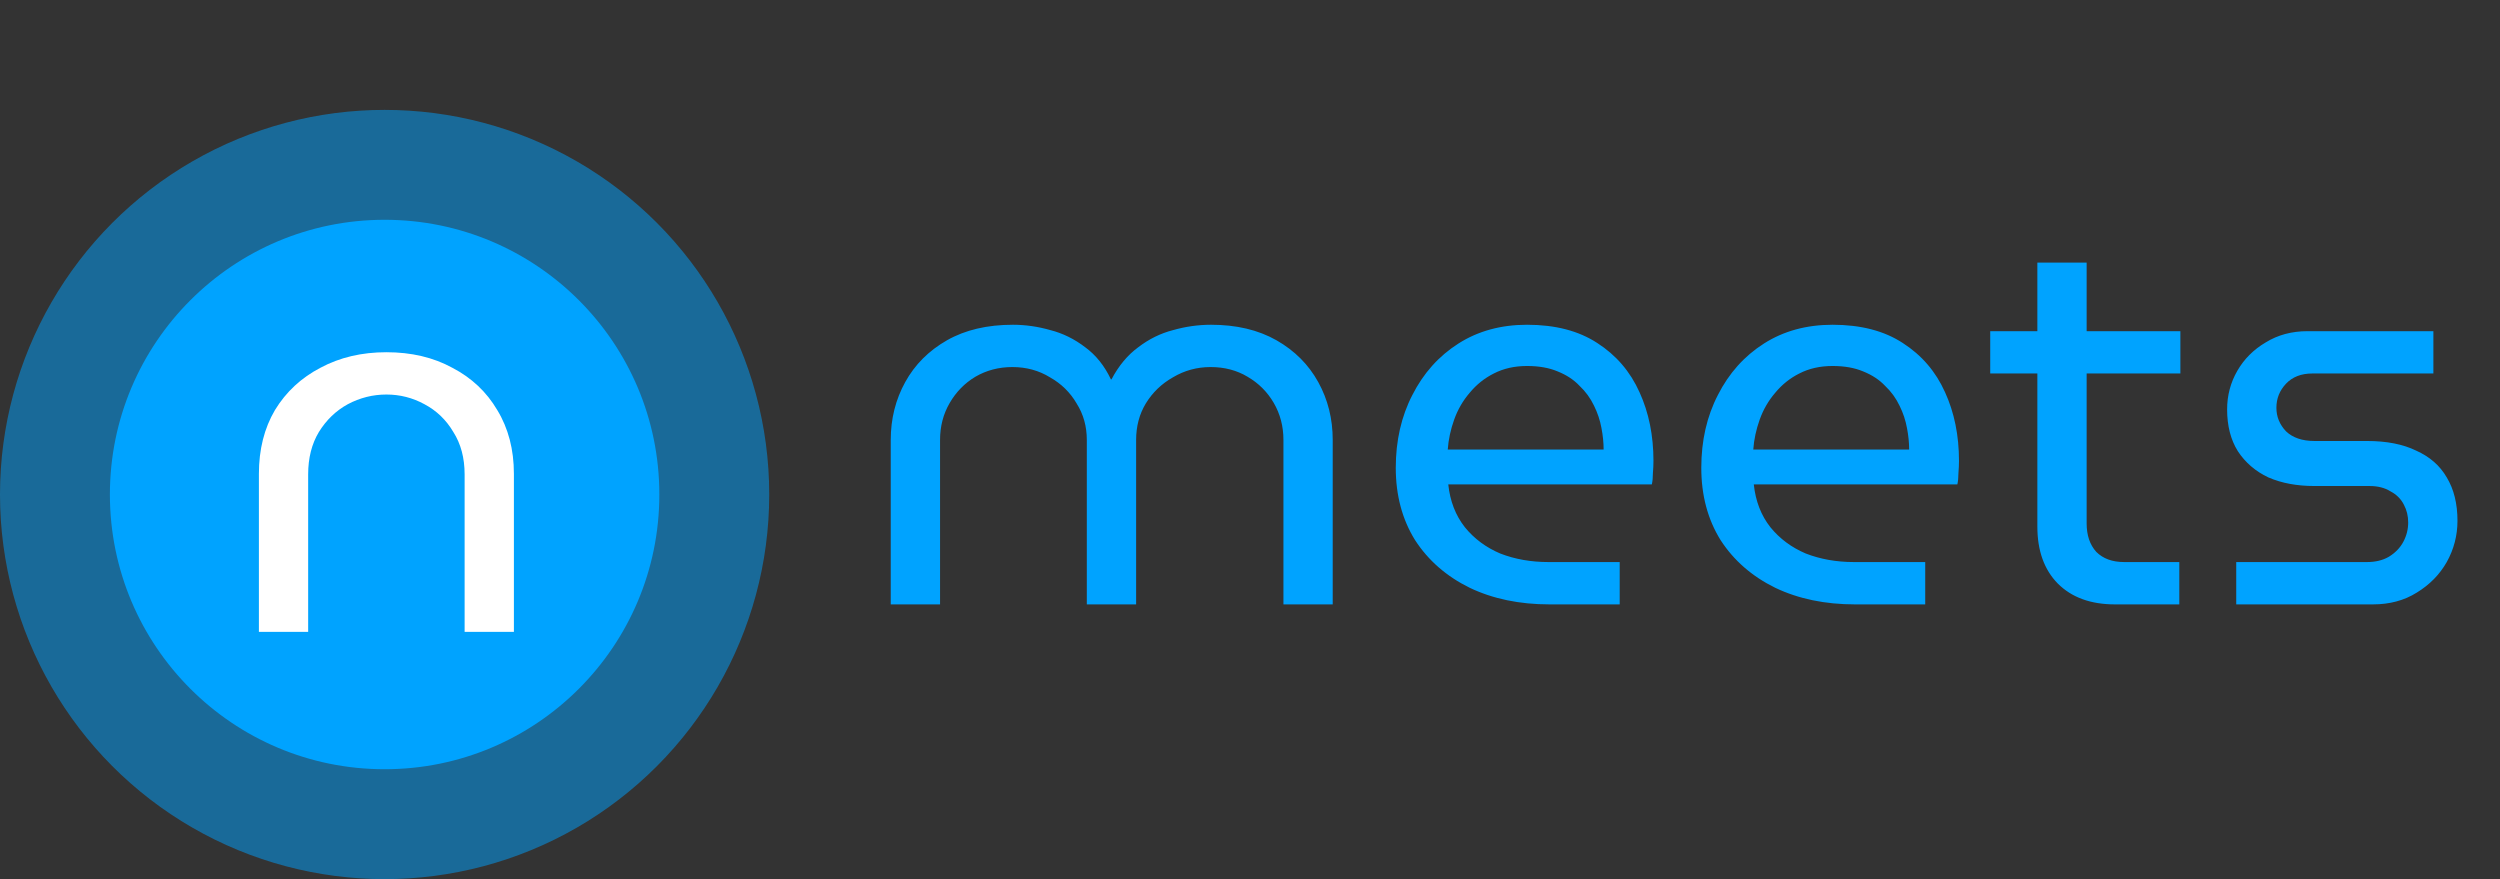 <svg width="91" height="32" viewBox="0 0 91 32" fill="none" xmlns="http://www.w3.org/2000/svg">
<rect x="0" y="0" width="91" height="32" fill="#333333" stroke="none"/>
<circle cx="14" cy="18" r="14" fill="#00A3FF" fill-opacity="0.5"/>
<circle cx="14" cy="18" r="10" fill="#00A3FF"/>
<path d="M9.424 23V17.247C9.424 16.363 9.618 15.59 10.008 14.927C10.412 14.264 10.964 13.751 11.666 13.386C12.368 13.009 13.168 12.821 14.065 12.821C14.975 12.821 15.774 13.009 16.463 13.386C17.165 13.751 17.711 14.264 18.101 14.927C18.504 15.59 18.706 16.363 18.706 17.247V23H16.912V17.267C16.912 16.669 16.775 16.155 16.502 15.726C16.242 15.284 15.891 14.947 15.449 14.713C15.02 14.479 14.559 14.361 14.065 14.361C13.57 14.361 13.102 14.479 12.661 14.713C12.232 14.947 11.88 15.284 11.607 15.726C11.348 16.155 11.217 16.669 11.217 17.267V23H9.424Z" fill="white"/>
<path d="M32.423 22V16.014C32.423 15.246 32.599 14.544 32.95 13.908C33.301 13.271 33.808 12.764 34.471 12.386C35.134 12.009 35.934 11.821 36.87 11.821C37.325 11.821 37.779 11.886 38.234 12.016C38.69 12.133 39.112 12.341 39.502 12.64C39.892 12.926 40.204 13.316 40.438 13.81H40.458C40.718 13.316 41.042 12.926 41.432 12.64C41.822 12.341 42.245 12.133 42.7 12.016C43.155 11.886 43.617 11.821 44.084 11.821C45.008 11.821 45.8 12.009 46.464 12.386C47.127 12.764 47.633 13.271 47.984 13.908C48.336 14.544 48.511 15.246 48.511 16.014V22H46.717V16.014C46.717 15.52 46.6 15.071 46.366 14.668C46.132 14.265 45.813 13.947 45.41 13.713C45.02 13.479 44.572 13.361 44.065 13.361C43.571 13.361 43.116 13.485 42.7 13.732C42.284 13.966 41.953 14.284 41.706 14.688C41.471 15.078 41.355 15.52 41.355 16.014V22H39.56V16.014C39.56 15.52 39.437 15.078 39.19 14.688C38.956 14.284 38.631 13.966 38.215 13.732C37.812 13.485 37.357 13.361 36.85 13.361C36.356 13.361 35.907 13.479 35.505 13.713C35.114 13.947 34.803 14.265 34.569 14.668C34.334 15.071 34.218 15.52 34.218 16.014V22H32.423ZM56.403 22C55.311 22 54.342 21.799 53.497 21.395C52.652 20.98 51.989 20.401 51.508 19.66C51.04 18.906 50.806 18.029 50.806 17.027C50.806 16.04 51.008 15.155 51.411 14.376C51.814 13.582 52.373 12.959 53.088 12.504C53.803 12.049 54.635 11.821 55.584 11.821C56.611 11.821 57.462 12.042 58.138 12.484C58.827 12.926 59.341 13.524 59.679 14.278C60.017 15.019 60.186 15.851 60.186 16.774C60.186 16.917 60.179 17.067 60.166 17.223C60.166 17.378 60.153 17.515 60.127 17.632H52.717C52.782 18.243 52.984 18.763 53.322 19.192C53.66 19.608 54.089 19.927 54.609 20.148C55.142 20.355 55.727 20.459 56.364 20.459H58.957V22H56.403ZM52.698 16.364H58.372C58.372 16.117 58.346 15.857 58.294 15.585C58.242 15.299 58.151 15.025 58.021 14.765C57.891 14.492 57.716 14.252 57.495 14.044C57.287 13.823 57.02 13.648 56.695 13.518C56.383 13.387 56.013 13.322 55.584 13.322C55.129 13.322 54.726 13.414 54.375 13.595C54.037 13.764 53.744 13.998 53.497 14.297C53.25 14.584 53.062 14.909 52.932 15.273C52.802 15.636 52.724 16 52.698 16.364ZM67.524 22C66.432 22 65.463 21.799 64.618 21.395C63.773 20.98 63.11 20.401 62.629 19.66C62.161 18.906 61.927 18.029 61.927 17.027C61.927 16.04 62.129 15.155 62.532 14.376C62.935 13.582 63.494 12.959 64.209 12.504C64.924 12.049 65.756 11.821 66.705 11.821C67.732 11.821 68.583 12.042 69.259 12.484C69.948 12.926 70.462 13.524 70.8 14.278C71.138 15.019 71.307 15.851 71.307 16.774C71.307 16.917 71.3 17.067 71.287 17.223C71.287 17.378 71.274 17.515 71.248 17.632H63.838C63.903 18.243 64.105 18.763 64.443 19.192C64.781 19.608 65.21 19.927 65.73 20.148C66.263 20.355 66.848 20.459 67.485 20.459H70.078V22H67.524ZM63.819 16.364H69.493C69.493 16.117 69.467 15.857 69.415 15.585C69.363 15.299 69.272 15.025 69.142 14.765C69.012 14.492 68.837 14.252 68.616 14.044C68.408 13.823 68.141 13.648 67.816 13.518C67.504 13.387 67.134 13.322 66.705 13.322C66.25 13.322 65.847 13.414 65.496 13.595C65.158 13.764 64.865 13.998 64.618 14.297C64.371 14.584 64.183 14.909 64.053 15.273C63.923 15.636 63.845 16 63.819 16.364ZM76.987 22C76.103 22 75.408 21.747 74.901 21.239C74.407 20.733 74.16 20.044 74.16 19.172V9.559H75.954V19.055C75.954 19.485 76.071 19.829 76.305 20.089C76.552 20.336 76.89 20.459 77.319 20.459H79.327V22H76.987ZM72.444 13.595V12.055H79.366V13.595H72.444ZM81.399 22V20.459H86.157C86.469 20.459 86.735 20.395 86.956 20.265C87.19 20.122 87.366 19.939 87.483 19.718C87.6 19.497 87.658 19.264 87.658 19.017C87.658 18.782 87.606 18.568 87.502 18.373C87.398 18.165 87.236 18.003 87.015 17.886C86.807 17.756 86.553 17.691 86.254 17.691H84.246C83.609 17.691 83.05 17.587 82.569 17.378C82.101 17.157 81.73 16.839 81.457 16.423C81.197 16.007 81.067 15.5 81.067 14.902C81.067 14.395 81.191 13.927 81.438 13.498C81.685 13.069 82.029 12.725 82.471 12.464C82.913 12.191 83.42 12.055 83.992 12.055H88.575V13.595H84.168C83.765 13.595 83.446 13.719 83.212 13.966C82.978 14.213 82.861 14.505 82.861 14.844C82.861 15.168 82.978 15.454 83.212 15.701C83.459 15.935 83.804 16.052 84.246 16.052H86.157C86.872 16.052 87.47 16.169 87.951 16.404C88.445 16.625 88.815 16.95 89.062 17.378C89.322 17.808 89.452 18.334 89.452 18.958C89.452 19.491 89.322 19.991 89.062 20.459C88.802 20.915 88.438 21.285 87.97 21.571C87.515 21.857 86.982 22 86.371 22H81.399Z" fill="#00A3FF"/>
</svg>
